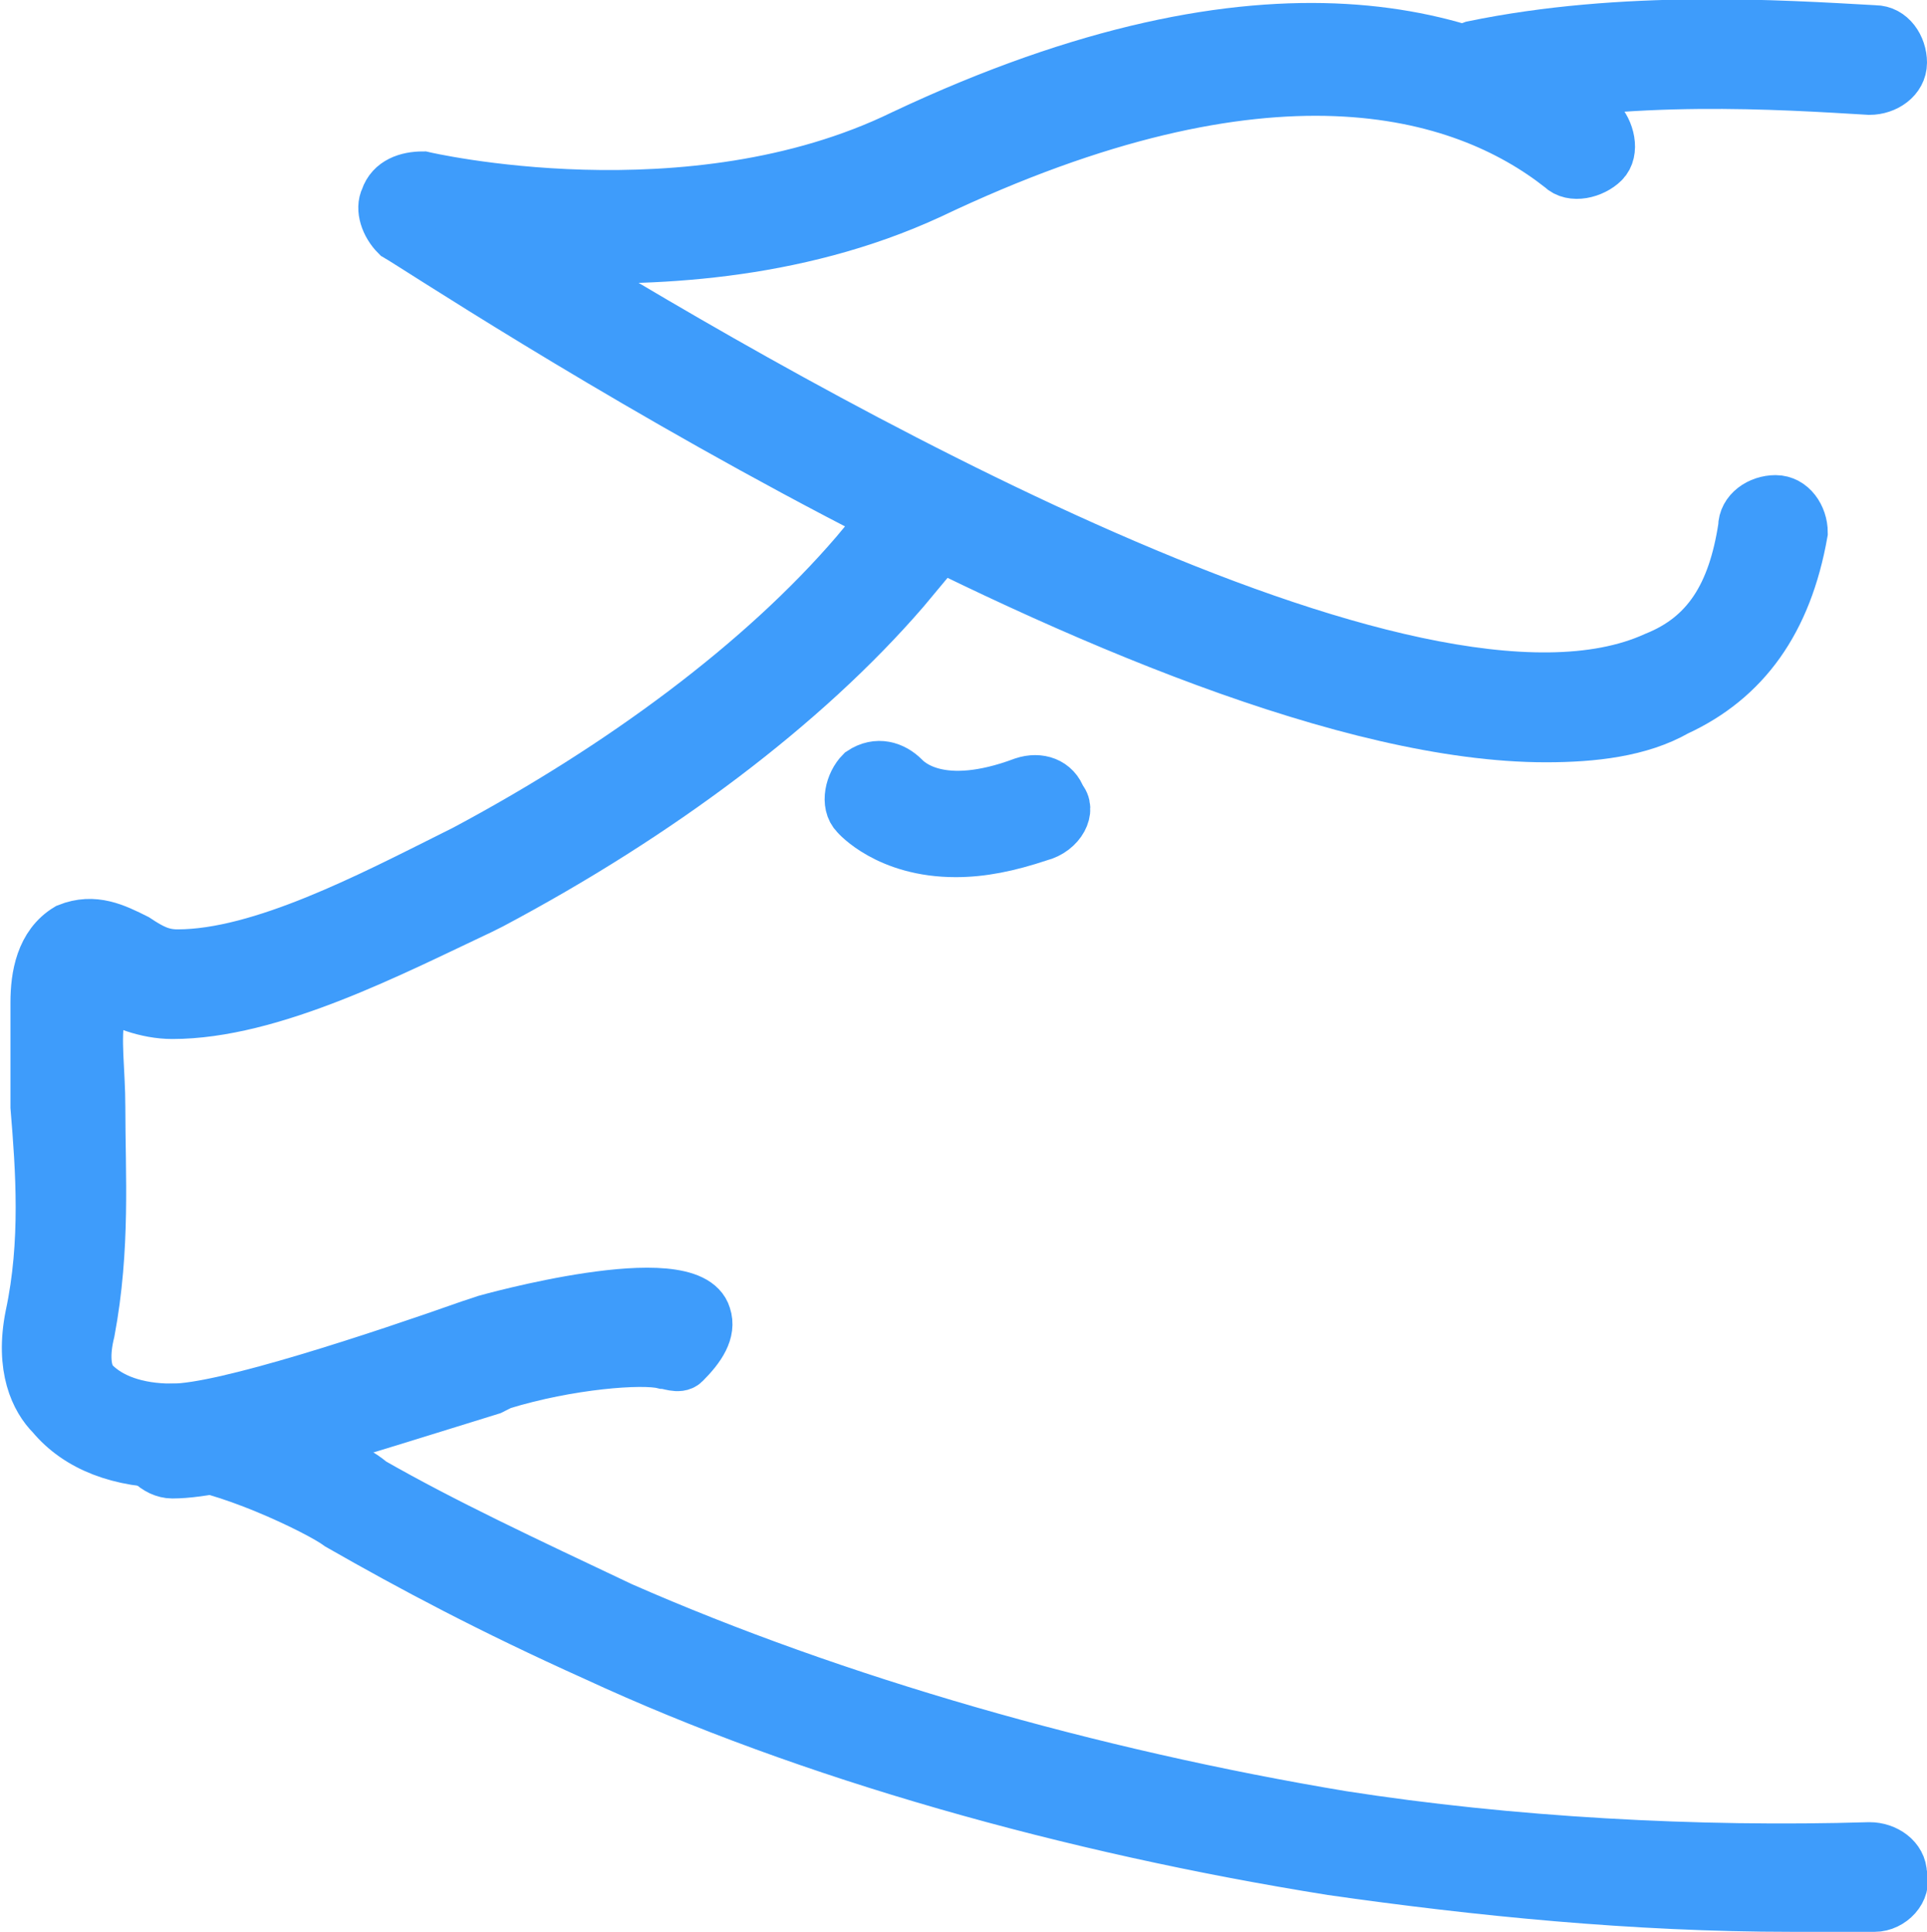 <?xml version="1.0" encoding="utf-8"?>
<!-- Generator: Adobe Illustrator 22.0.1, SVG Export Plug-In . SVG Version: 6.00 Build 0)  -->
<svg version="1.1" id="Capa_1" xmlns="http://www.w3.org/2000/svg" xmlns:xlink="http://www.w3.org/1999/xlink" x="0px" y="0px"
	 viewBox="0 0 36.9 37" style="enable-background:new 0 0 36.9 37;" xml:space="preserve">
<style type="text/css">
	.st0{fill:#3E9CFB;stroke:#3E9CFB;stroke-miterlimit:10;}
</style>
<g id="pig">
	<path class="st0" d="M35.8,35.4c-3.3,0.1-6.9-0.1-10.1-0.6c-4.8-0.8-9.7-2.2-13.8-4c-1.9-0.9-3.4-1.6-4.8-2.4
		C6.8,28.1,4.6,27,3.3,27c-0.7,0-1.2-0.2-1.5-0.5c-0.2-0.2-0.2-0.6-0.1-1c0.3-1.6,0.2-3,0.2-4.3c0-0.7-0.1-1.3,0-1.8
		c0-0.2,0-0.3,0.1-0.4C1.9,19,2,19,2,19c0.3,0.2,0.8,0.4,1.3,0.4c1.9,0,4.2-1.2,5.9-2l0.2-0.1c3.2-1.7,6-3.8,7.9-6l1-1.2
		c0.2-0.2,0.2-0.6-0.1-0.8c-0.2-0.2-0.6-0.2-0.8,0.1l-1,1.2c-1.8,2.1-4.5,4.1-7.5,5.7l-0.2,0.1c-1.6,0.8-3.7,1.9-5.3,1.9
		c-0.3,0-0.5-0.1-0.8-0.3c-0.4-0.2-0.8-0.4-1.3-0.2c-0.5,0.3-0.6,0.9-0.6,1.4c0,0.6,0,1.2,0,2c0.1,1.2,0.2,2.6-0.1,4
		c-0.2,1,0.1,1.6,0.4,1.9c0.5,0.6,1.3,0.9,2.3,0.9c0.9,0,2.8,0.9,3.2,1.2c1.4,0.8,2.9,1.6,4.9,2.5c4.1,1.9,9.1,3.3,14.1,4.1
		c2.8,0.4,5.8,0.7,8.8,0.7c0.5,0,1,0,1.6,0c0.3,0,0.6-0.3,0.5-0.6C36.4,35.6,36.1,35.4,35.8,35.4z"/>
	<path class="st0" d="M35.9,0.6c-1.8-0.1-4.8-0.3-7.7,0.3c-0.3,0.1-0.5,0.4-0.4,0.7C27.8,1.9,28,2,28.3,2c0,0,0.1,0,0.1,0
		c2.8-0.6,5.7-0.4,7.4-0.3c0.3,0,0.6-0.2,0.6-0.5C36.4,0.9,36.2,0.6,35.9,0.6z"/>
	<path class="st0" d="M20.3,15.3c-0.1-0.3-0.4-0.4-0.7-0.3c-1.6,0.6-2.2,0-2.3-0.1c-0.2-0.2-0.5-0.3-0.8-0.1
		c-0.2,0.2-0.3,0.6-0.1,0.8c0,0,0.6,0.7,1.9,0.7c0.5,0,1-0.1,1.6-0.3C20.3,15.9,20.5,15.5,20.3,15.3z"/>
	<path class="st0" d="M13.5,25.2c-0.3-1-4.2,0.1-4.2,0.1L9,25.4C7.3,26,4.3,27,3.3,27c-0.3,0-0.6,0.3-0.6,0.6c0,0.3,0.3,0.6,0.6,0.6
		c1.1,0,3.5-0.8,6.1-1.6l0.2-0.1c1.3-0.4,2.7-0.5,3.1-0.4c0.1,0,0.3,0.1,0.4,0C13.4,25.8,13.6,25.5,13.5,25.2z"/>
	<path class="st0" d="M34,9.6c-0.3,0-0.6,0.2-0.6,0.5c-0.2,1.3-0.7,2.1-1.7,2.5c-4.6,2.1-16.4-4.7-21.3-7.7c2,0.1,4.8,0,7.4-1.2
		c6.5-3.1,10.2-2,12.1-0.5c0.2,0.2,0.6,0.1,0.8-0.1c0.2-0.2,0.1-0.6-0.1-0.8c-2.2-1.7-6.3-3-13.3,0.3c-4.1,2-9.2,0.8-9.2,0.8
		C7.8,3.4,7.5,3.5,7.4,3.8C7.3,4,7.4,4.3,7.6,4.5c0.7,0.4,14.5,9.6,22,9.6c0.9,0,1.8-0.1,2.5-0.5c1.3-0.6,2.1-1.7,2.4-3.4
		C34.5,9.9,34.3,9.6,34,9.6z"/>
</g>
</svg>
